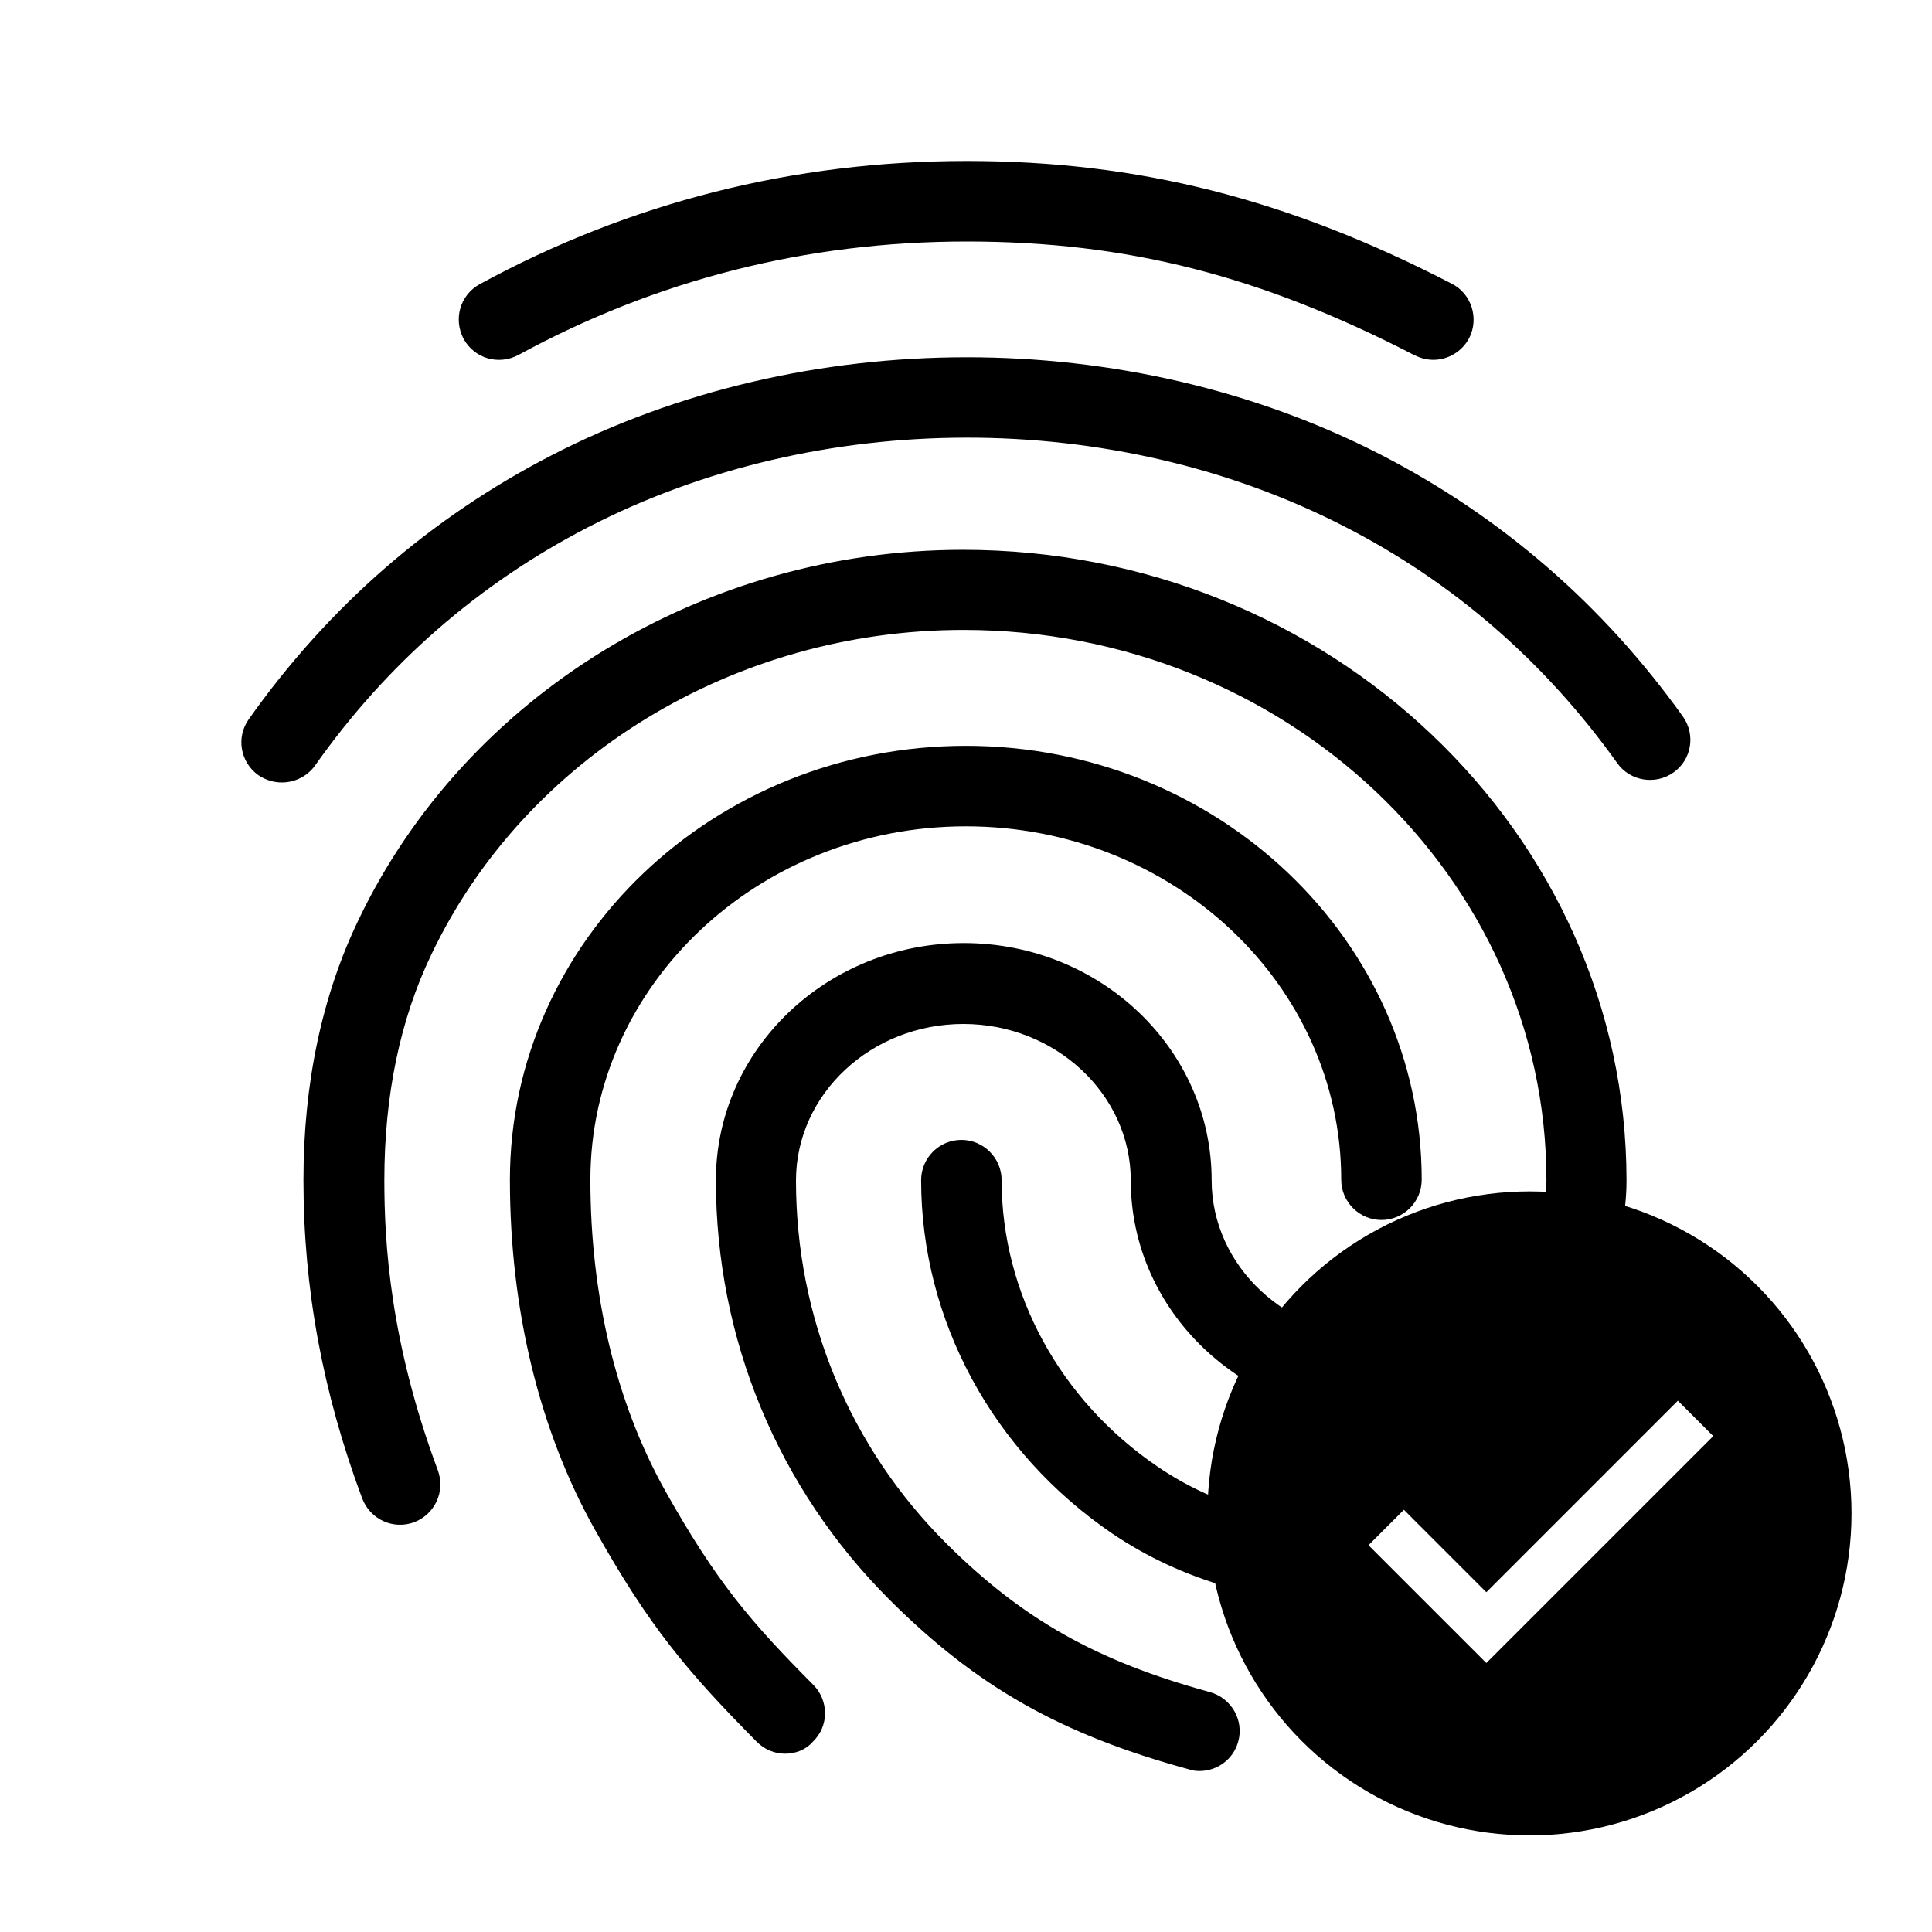 <svg xmlns="http://www.w3.org/2000/svg" width="120" height="120" viewBox="0 0 120 120">
    <g fill="none" fill-rule="evenodd">
        <g>
            <path fill="#FFF" d="M0 0H720V1280H0z" transform="translate(-300 -370)"/>
            <path fill="#000" fill-opacity=".7" d="M0 0H720V1280H0z" transform="translate(-300 -370)"/>
            <g>
                <path fill="#FFF" d="M20 0h520c11.046 0 20 8.954 20 20v497c0 11.046-8.954 20-20 20H20c-11.046 0-20-8.954-20-20V20C0 8.954 8.954 0 20 0z" transform="translate(-300 -370) translate(80 230)"/>
                <g transform="translate(-300 -370) translate(80 230) translate(220 140)">
                    <path fill="#000" fill-rule="nonzero" d="M89.028 22.35c-.4 0-.774-.1-1.15-.275C78.308 17.125 69.985 15 60.038 15c-9.922 0-19.27 2.375-27.842 7.05-1.225.65-2.724.225-3.399-1-.65-1.225-.225-2.725 1-3.4C39.118 12.575 49.29 10 60.036 10c10.648 0 19.945 2.35 30.142 7.625 1.225.625 1.7 2.15 1.075 3.375-.45.85-1.325 1.35-2.225 1.35zM17.5 48.6c-.5 0-1-.15-1.45-.45-1.124-.8-1.399-2.35-.6-3.475 4.95-7 11.273-12.5 18.77-16.375 15.72-8.125 35.815-8.15 51.56-.05 7.473 3.85 13.771 9.3 18.745 16.25.8 1.125.55 2.675-.575 3.475-1.125.8-2.7.55-3.499-.575-4.499-6.3-10.197-11.25-16.945-14.7-14.346-7.375-32.665-7.35-46.986.05-6.773 3.5-12.497 8.475-16.97 14.825-.5.675-1.275 1.025-2.05 1.025zm31.266 60.325c-.65 0-1.274-.25-1.774-.75-4.324-4.375-6.673-7.15-10.047-13.175-3.45-6.15-5.274-13.675-5.274-21.725 0-14.85 12.696-26.95 28.317-26.95 15.62 0 28.317 12.075 28.317 26.95 0 1.375-1.125 2.5-2.5 2.5-1.374 0-2.499-1.125-2.499-2.5 0-12.1-10.447-21.95-23.318-21.95-12.846 0-23.318 9.85-23.318 21.95 0 7.2 1.6 13.85 4.623 19.275 3.224 5.75 5.374 8.225 9.223 12.1.974.975.974 2.575-.025 3.525-.45.525-1.1.75-1.725.75zm35.815-9.25c-5.948 0-11.172-1.5-15.496-4.425C61.661 90.2 57.213 82 57.213 73.3c0-1.375 1.124-2.5 2.499-2.5s2.5 1.125 2.5 2.5c0 7.025 3.623 13.675 9.696 17.8 3.524 2.4 7.673 3.575 12.672 3.575 1.2 0 3.224-.125 5.223-.475 1.35-.25 2.65.675 2.9 2.025.25 1.35-.675 2.65-2.025 2.9-2.924.525-5.398.55-6.098.55zM73.858 109.9c-7.973-2.175-13.171-5.125-18.57-10.5-6.973-6.95-10.822-16.225-10.822-26.1 0-8.125 6.898-14.725 15.396-14.725 8.497 0 15.395 6.6 15.395 14.725 0 5.35 4.674 9.725 10.397 9.725 5.724 0 10.397-4.35 10.397-9.725 0-18.85-16.245-34.175-36.214-34.175-14.22 0-27.192 7.9-33.04 20.15-1.95 4.05-2.925 8.775-2.925 14.025 0 3.9.35 10.05 3.324 18.025.475 1.3-.174 2.725-1.474 3.225-1.3.475-2.724-.175-3.224-1.475-2.45-6.575-3.65-13.025-3.65-19.775 0-6 1.15-11.45 3.425-16.175 6.673-13.95 21.419-22.975 37.539-22.975 22.718 0 41.213 17.575 41.213 39.175 0 8.125-6.923 14.725-15.396 14.725-8.472 0-15.395-6.6-15.395-14.725 0-5.35-4.674-9.725-10.397-9.725S49.44 67.95 49.44 73.325c0 8.525 3.324 16.55 9.347 22.55 4.724 4.7 9.323 7.3 16.37 9.225 1.325.375 2.125 1.75 1.75 3.075-.3 1.1-1.3 1.825-2.4 1.825-.224 0-.45-.025-.65-.1z"/>
                    <circle cx="95" cy="94" r="20" fill="#000"/>
                    <path fill="#FFF" fill-rule="nonzero" d="M92.319 98.896L87.199 93.775 85 95.974 92.319 103.293 106.414 89.199 104.215 87z"/>
                </g>
            </g>
        </g>
    </g>
</svg>

